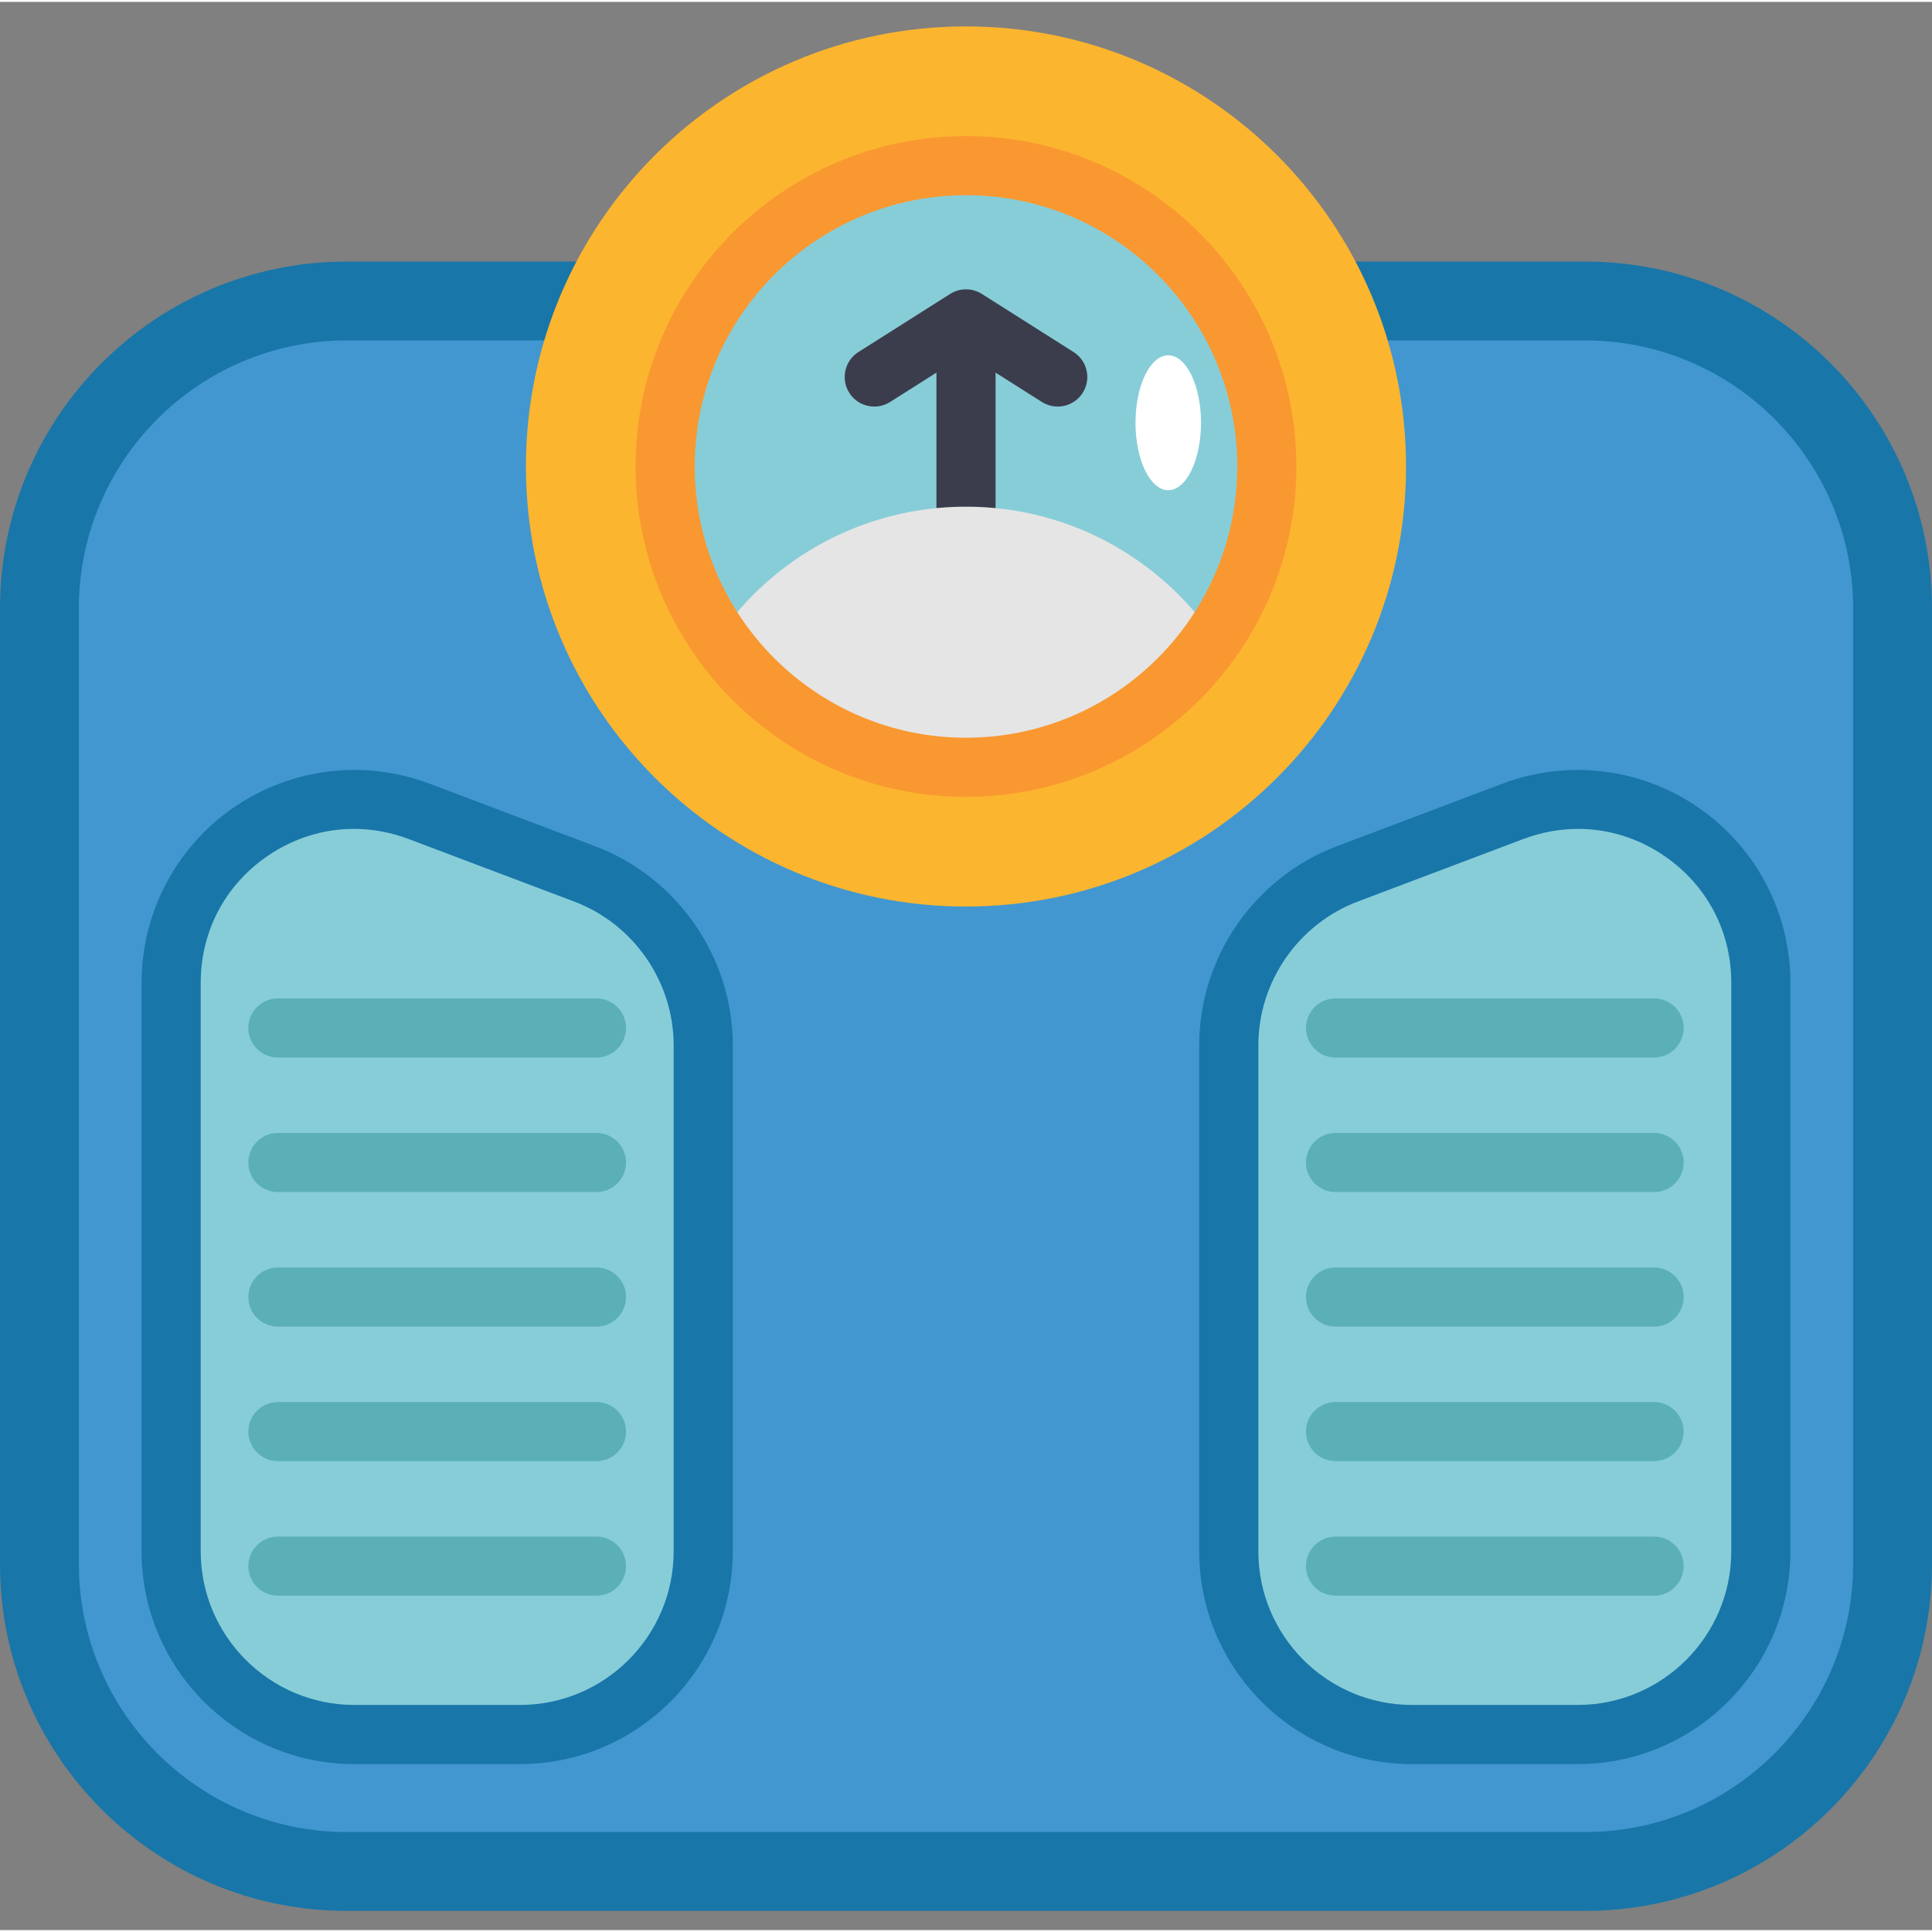 <svg height="512pt" viewBox="0 -6 512 511" width="512pt" xmlns="http://www.w3.org/2000/svg"><rect x="0" y="-6" width="512" height="511" fill="#808080" stroke="none"/><path d="m359.227 62.816h60.863c50.762 0 91.91 41.137 91.91 91.898v253.281c0 50.762-41.148 91.91-91.91 91.91h-328.191c-50.75 0-91.898-41.148-91.898-91.91v-253.281c0-50.762 41.148-91.898 91.898-91.898zm0 0" fill="#1876a9"/><path d="m91.898 479.008c-39.148 0-71-31.855-71-71.012v-253.281c0-39.152 31.852-71 71-71h328.191c39.156 0 71.012 31.848 71.012 71v253.281c0 39.156-31.855 71.012-71.012 71.012zm0 0" fill="#4297d0"/><path d="m372.617 117.117c0 64.41-52.215 116.621-116.621 116.621s-116.617-52.211-116.617-116.621c0-64.406 52.211-116.617 116.617-116.617s116.621 52.211 116.621 116.617zm0 0" fill="#fcb52f"/><path d="m335.719 117.117c0 44.031-35.691 79.723-79.723 79.723-44.027 0-79.723-35.691-79.723-79.723 0-44.027 35.695-79.719 79.723-79.719 44.031 0 79.723 35.691 79.723 79.719zm0 0" fill="#87cdd8"/><path d="m256 150.59c-4.328 0-7.836-3.508-7.836-7.836v-59.52c0-4.328 3.508-7.836 7.836-7.836s7.836 3.508 7.836 7.836v59.52c0 4.328-3.508 7.836-7.836 7.836zm0 0" fill="#3b3d4d"/><path d="m231.695 101.246c-2.594 0-5.137-1.289-6.625-3.645-2.316-3.656-1.23-8.496 2.426-10.812l24.312-15.398c2.559-1.621 5.824-1.621 8.387 0l24.309 15.398c3.656 2.316 4.742 7.156 2.43 10.812-2.316 3.656-7.156 4.746-10.816 2.43l-20.117-12.742-20.117 12.738c-1.301.824-2.754 1.219-4.188 1.219zm0 0" fill="#3b3d4d"/><path d="m321.668 162.305c-14.367 20.867-38.43 34.535-65.672 34.535-27.25 0-51.305-13.668-65.68-34.535 14.367-20.863 38.43-34.531 65.68-34.531s51.305 13.668 65.672 34.531zm0 0" fill="#e5e5e5"/><path d="m255.996 204.676c-48.277 0-87.559-39.277-87.559-87.559 0-48.277 39.281-87.555 87.559-87.555 48.281 0 87.559 39.277 87.559 87.555 0 48.281-39.277 87.559-87.559 87.559zm0-159.441c-39.637 0-71.883 32.246-71.883 71.883 0 39.641 32.246 71.887 71.883 71.887 39.637 0 71.887-32.246 71.887-71.887 0-39.637-32.25-71.883-71.887-71.883zm0 0" fill="#f99830"/><path d="m154.961 225.102-43.887-16.582c-31.762-12-65.719 11.473-65.719 45.426v150.664c0 26.816 21.742 48.559 48.559 48.559h43.887c26.82 0 48.559-21.742 48.559-48.559v-134.082c0-20.199-12.5-38.289-31.398-45.426zm0 0" fill="#87cdd8"/><path d="m357.039 225.102 43.887-16.582c31.762-12 65.719 11.473 65.719 45.426v150.664c0 26.816-21.742 48.559-48.559 48.559h-43.887c-26.82 0-48.559-21.742-48.559-48.559v-134.082c0-20.199 12.5-38.289 31.398-45.426zm0 0" fill="#87cdd8"/><path d="m137.801 461.004h-43.887c-31.094 0-56.395-25.297-56.395-56.395v-150.664c0-18.52 9.094-35.859 24.328-46.391 15.238-10.531 34.672-12.91 52-6.363l43.887 16.578c21.809 8.242 36.465 29.441 36.465 52.758v134.082c0 31.098-25.301 56.395-56.398 56.395zm-44.02-247.84c-8.086 0-16.047 2.461-23.02 7.281-11.164 7.719-17.57 19.93-17.57 33.5v150.664c0 22.453 18.27 40.719 40.723 40.719h43.887c22.453 0 40.723-18.266 40.723-40.719v-134.082c0-16.836-10.582-32.145-26.332-38.094l-43.887-16.582c-4.762-1.801-9.668-2.688-14.523-2.688zm0 0" fill="#1876a9"/><path d="m317.801 404.609v-134.082c0-23.316 14.656-44.52 36.465-52.758l43.887-16.582c17.328-6.543 36.766-4.164 52 6.367 15.234 10.527 24.328 27.871 24.328 46.391v150.664c0 31.094-25.301 56.395-56.395 56.395h-43.887c-31.098 0-56.398-25.297-56.398-56.395zm85.891-188.758-43.887 16.578c-15.746 5.949-26.328 21.258-26.328 38.094v134.086c0 22.453 18.266 40.719 40.723 40.719h43.887c22.453 0 40.719-18.266 40.719-40.719v-150.664c0-13.57-6.402-25.781-17.566-33.496-6.977-4.824-14.934-7.285-23.02-7.285-4.855 0-9.762.887-14.527 2.688zm0 0" fill="#1876a9"/><g fill="#5bb0b7"><path d="m438.352 273.758h-84.422c-4.328 0-7.836-3.508-7.836-7.836s3.508-7.836 7.836-7.836h84.422c4.328 0 7.84 3.508 7.84 7.836s-3.512 7.836-7.84 7.836zm0 0"/><path d="m438.352 309.414h-84.422c-4.328 0-7.836-3.508-7.836-7.836s3.508-7.84 7.836-7.84h84.422c4.328 0 7.84 3.512 7.84 7.84s-3.512 7.836-7.84 7.836zm0 0"/><path d="m438.352 345.07h-84.422c-4.328 0-7.836-3.512-7.836-7.84s3.508-7.836 7.836-7.836h84.422c4.328 0 7.84 3.508 7.84 7.836s-3.512 7.84-7.84 7.84zm0 0"/><path d="m438.352 380.723h-84.422c-4.328 0-7.836-3.508-7.836-7.836s3.508-7.836 7.836-7.836h84.422c4.328 0 7.84 3.508 7.84 7.836s-3.512 7.836-7.84 7.836zm0 0"/><path d="m438.352 416.379h-84.422c-4.328 0-7.836-3.512-7.836-7.84 0-4.324 3.508-7.836 7.836-7.836h84.422c4.328 0 7.84 3.512 7.84 7.836 0 4.328-3.512 7.84-7.84 7.84zm0 0"/><path d="m158.07 273.758h-84.422c-4.328 0-7.84-3.508-7.84-7.836s3.512-7.836 7.84-7.836h84.422c4.328 0 7.836 3.508 7.836 7.836s-3.508 7.836-7.836 7.836zm0 0"/><path d="m158.07 309.414h-84.422c-4.328 0-7.84-3.508-7.84-7.836s3.512-7.84 7.84-7.84h84.422c4.328 0 7.836 3.512 7.836 7.84s-3.508 7.836-7.836 7.836zm0 0"/><path d="m158.07 345.07h-84.422c-4.328 0-7.84-3.512-7.84-7.84s3.512-7.836 7.84-7.836h84.422c4.328 0 7.836 3.508 7.836 7.836s-3.508 7.84-7.836 7.84zm0 0"/><path d="m158.07 380.723h-84.422c-4.328 0-7.84-3.508-7.84-7.836s3.512-7.836 7.84-7.836h84.422c4.328 0 7.836 3.508 7.836 7.836s-3.508 7.836-7.836 7.836zm0 0"/><path d="m158.07 416.379h-84.422c-4.328 0-7.84-3.512-7.84-7.84 0-4.324 3.512-7.836 7.84-7.836h84.422c4.328 0 7.836 3.512 7.836 7.836 0 4.328-3.508 7.84-7.836 7.84zm0 0"/></g><path d="m318.281 105.531c0-9.867-3.887-17.871-8.68-17.871-4.793 0-8.68 8.004-8.68 17.871 0 9.871 3.887 17.875 8.68 17.875 4.793 0 8.68-8.004 8.68-17.875zm0 0" fill="#fff"/></svg>